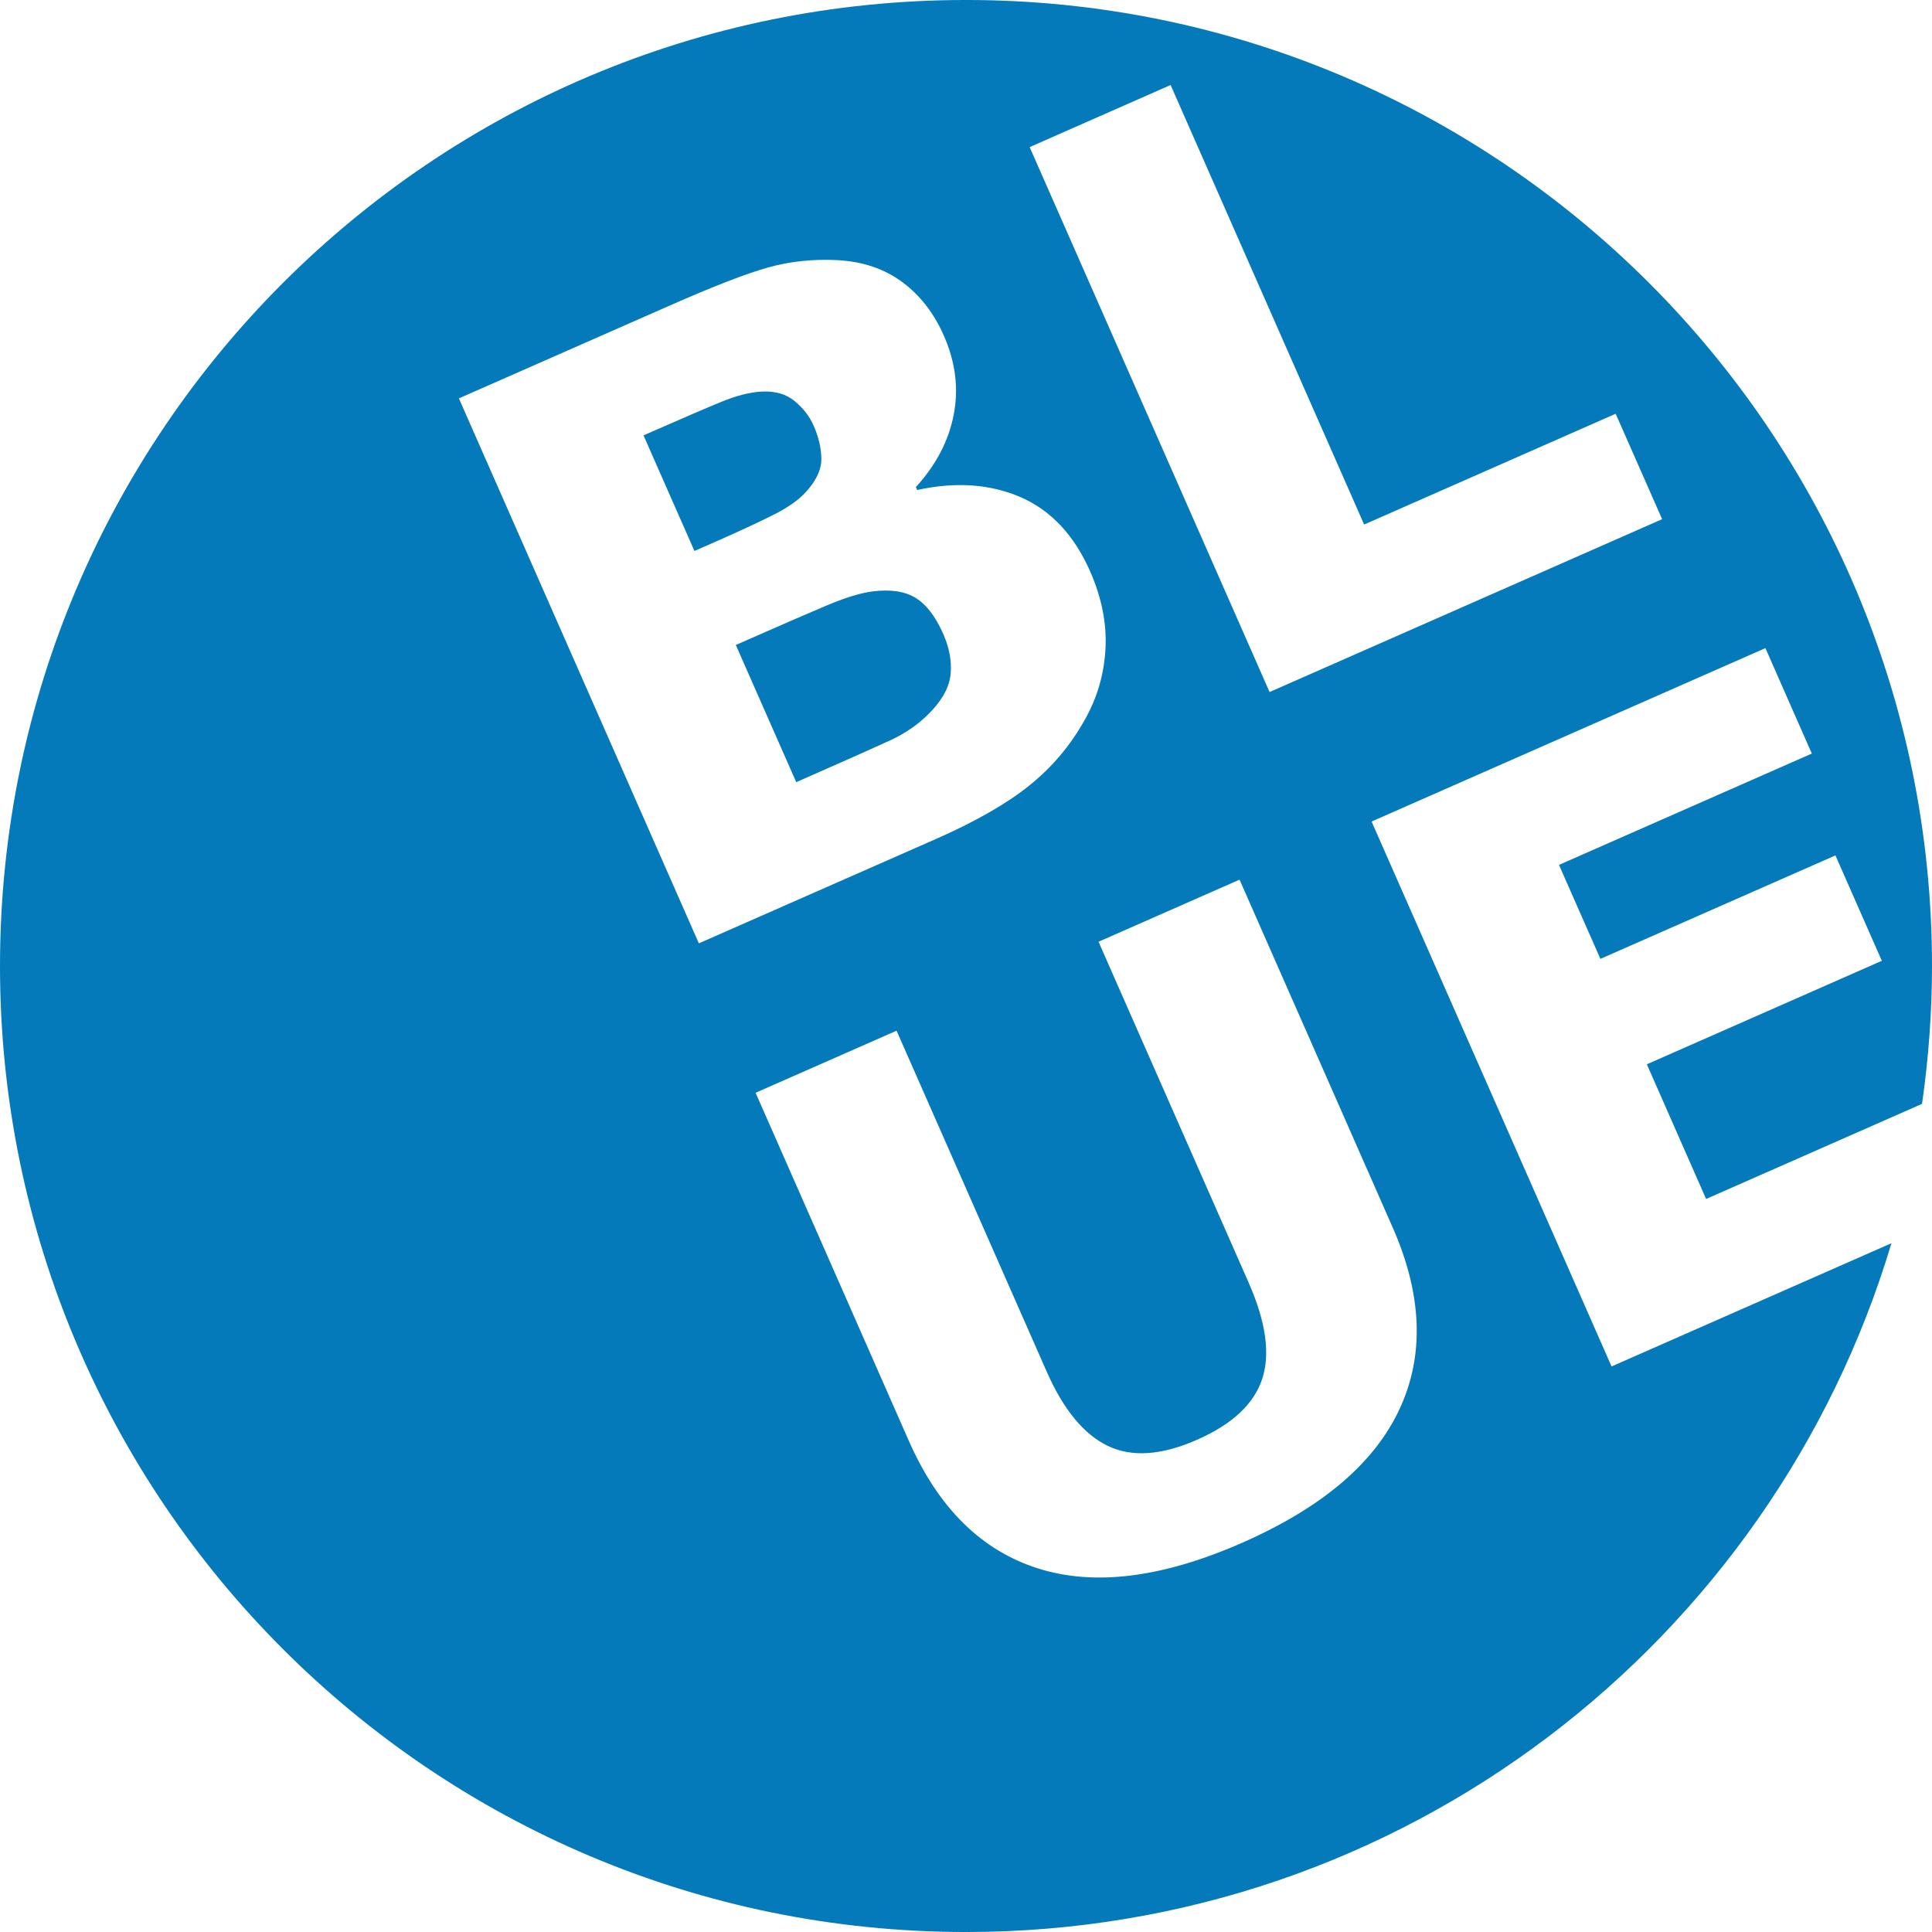 <svg xmlns="http://www.w3.org/2000/svg" version="1.1" x="0" y="0" viewBox="0 0 144 144" enable-background="new 0 0 144 144" xml:space="preserve"><path fill="#047abb" d="M60.082 36.65c0.76-0.833 1.14-1.647 1.136-2.438 -0.003-0.797-0.196-1.63-0.583-2.505 -0.297-0.676-0.763-1.276-1.396-1.803 -0.632-0.527-1.447-0.766-2.444-0.721 -0.892 0.046-1.908 0.303-3.054 0.776 -1.146 0.471-2.745 1.16-4.797 2.061l-0.98 0.431 3.796 8.616 1.633-0.718c1.651-0.727 3.044-1.374 4.183-1.94C58.713 37.844 59.548 37.257 60.082 36.65M69.459 52.958c0.867-0.93 1.337-1.865 1.402-2.807 0.068-0.938-0.117-1.904-0.555-2.897 -0.574-1.305-1.264-2.203-2.065-2.693 -0.804-0.489-1.873-0.651-3.208-0.48 -0.91 0.116-2.076 0.475-3.496 1.081 -1.421 0.604-2.901 1.244-4.438 1.921l-2.255 0.991 4.503 10.225 0.75-0.331c2.898-1.274 4.968-2.197 6.214-2.766C67.555 54.632 68.604 53.882 69.459 52.958M123.885 38.696L94.627 51.58 76.744 10.965 87.25 6.336l14.425 32.76 18.747-8.257L123.885 38.696zM76.057 37.051c2.27 0.98 4.001 2.827 5.197 5.54 0.867 1.969 1.245 3.9 1.141 5.797 -0.109 1.896-0.626 3.658-1.555 5.283 -1.066 1.904-2.443 3.536-4.135 4.887 -1.686 1.353-3.998 2.674-6.936 3.971l-17.68 7.782L34.203 29.693l15.742-6.93c3.268-1.439 5.707-2.382 7.32-2.832 1.612-0.449 3.326-0.631 5.144-0.542 1.887 0.1 3.495 0.642 4.828 1.626 1.333 0.982 2.372 2.319 3.113 4.006 0.864 1.959 1.11 3.915 0.739 5.864 -0.371 1.953-1.312 3.757-2.824 5.42l0.096 0.217C71.223 35.896 73.788 36.071 76.057 37.051M56.317 81.449l10.507-4.627 11.188 25.404c1.244 2.826 2.761 4.674 4.551 5.538 1.787 0.865 4.009 0.716 6.658-0.452 2.614-1.15 4.23-2.656 4.85-4.518 0.623-1.861 0.287-4.263-1.005-7.197L81.878 70.193l10.51-4.629 11.413 25.92c2.211 5.02 2.379 9.541 0.506 13.553 -1.871 4.021-5.772 7.333-11.708 9.946 -5.936 2.612-11.013 3.255-15.228 1.919 -4.219-1.335-7.428-4.506-9.631-9.508L56.317 81.449zM143.258 82.275C143.737 78.918 144 75.49 144 71.999c0-39.764-32.236-72-71.998-72C32.235-0.001 0 32.235 0 71.999c0 39.768 32.235 72.002 72.002 72.002 32.579 0 60.092-21.646 68.975-51.34l-20.86 9.186 -17.887-40.615 29.353-12.925 3.459 7.859 -18.844 8.297 3.086 7.006 17.518-7.712 3.458 7.855 -17.514 7.714 4.417 10.038L143.258 82.275z"/></svg>